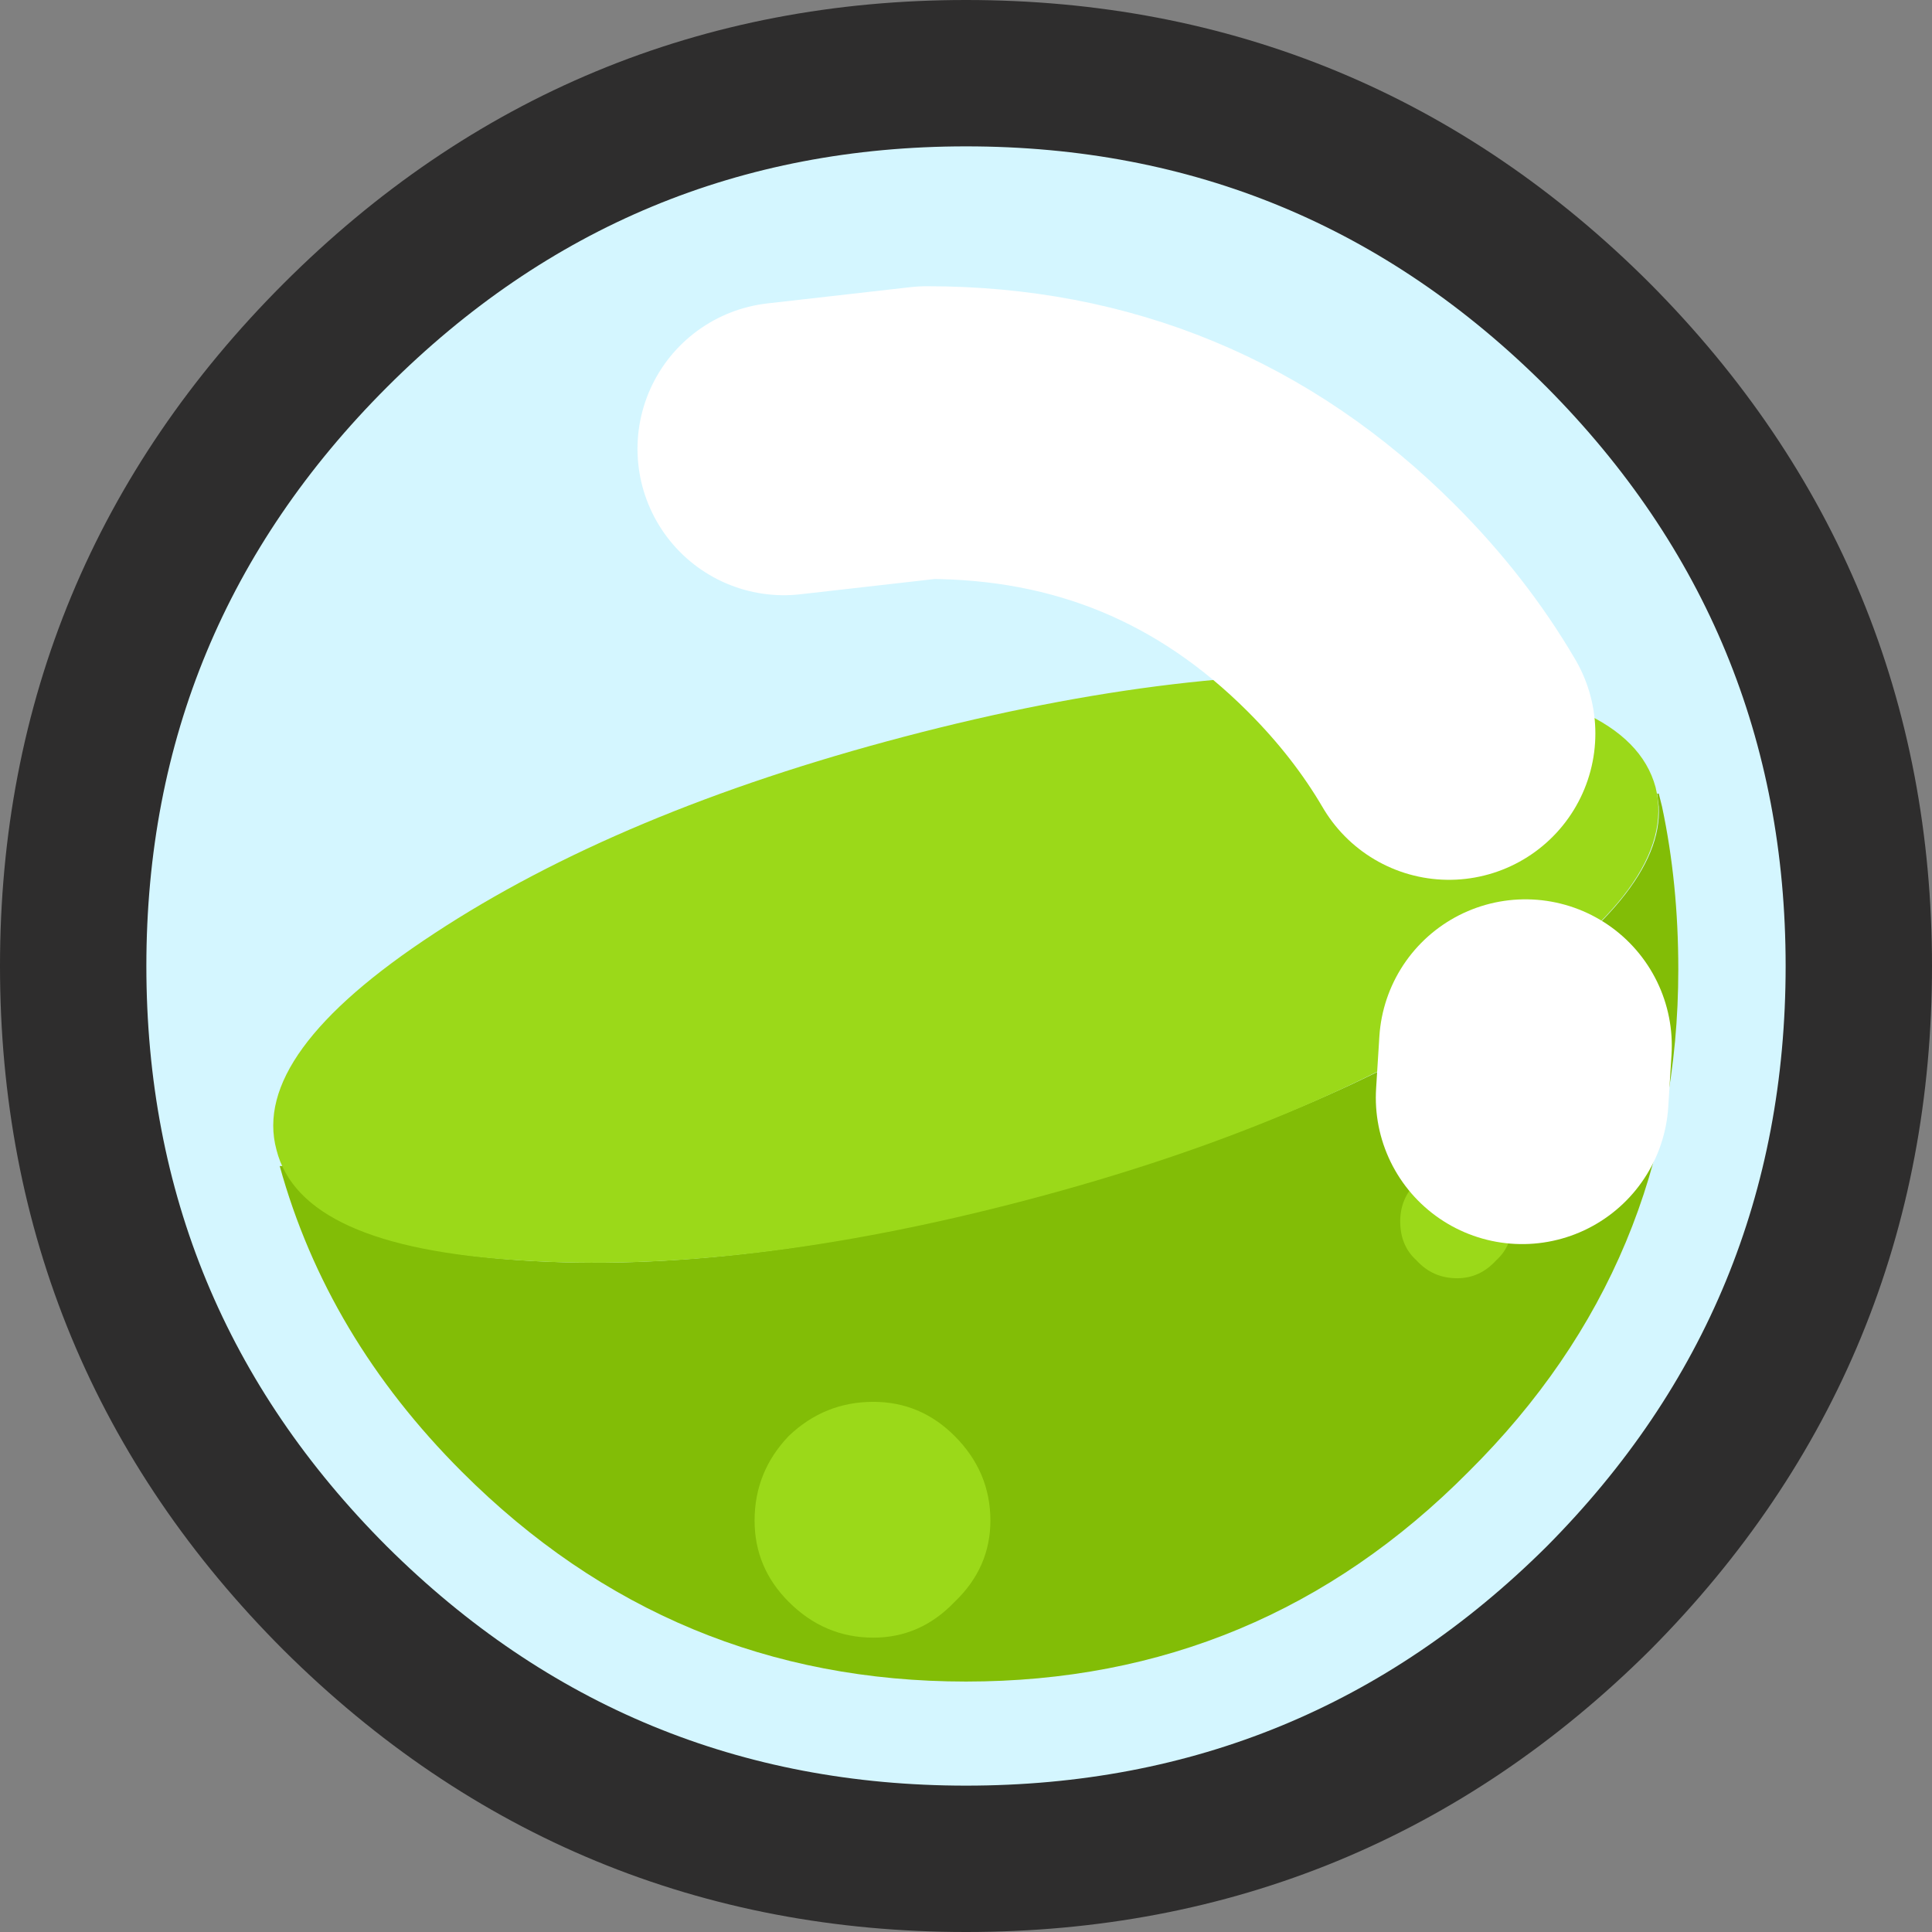 <?xml version="1.0" encoding="UTF-8" standalone="no"?>
<svg xmlns:xlink="http://www.w3.org/1999/xlink" height="59.4px" width="59.4px" xmlns="http://www.w3.org/2000/svg">
  <rect width="100%" height="100%" fill="#808080" stroke="none"/>
  <g transform="matrix(1.0, 0.0, 0.0, 1.0, 29.7, 29.7)">
    <path d="M-17.8 -17.8 Q-10.4 -25.2 0.0 -25.2 10.45 -25.2 17.85 -17.8 25.2 -10.4 25.2 0.0 25.2 10.45 17.85 17.85 10.45 25.2 0.0 25.2 -10.4 25.2 -17.8 17.85 -25.2 10.45 -25.2 0.0 -25.2 -10.4 -17.8 -17.8" fill="#d4f6ff" fill-rule="evenodd" stroke="none"/>
    <path d="M-17.8 -17.8 Q-10.4 -25.2 0.0 -25.2 10.45 -25.2 17.85 -17.8 25.2 -10.4 25.2 0.0 25.2 10.45 17.85 17.85 10.45 25.2 0.0 25.2 -10.4 25.2 -17.8 17.85 -25.2 10.45 -25.2 0.0 -25.2 -10.4 -17.8 -17.8 Z" fill="none" stroke="#2e2d2d" stroke-linecap="round" stroke-linejoin="round" stroke-width="9.0"/>
    <path d="M-17.8 -17.8 Q-10.4 -25.2 0.0 -25.2 10.45 -25.2 17.85 -17.8 25.2 -10.4 25.2 0.0 25.2 10.45 17.85 17.85 10.45 25.2 0.0 25.2 -10.4 25.2 -17.8 17.85 -25.2 10.45 -25.2 0.0 -25.2 -10.4 -17.8 -17.8" fill="#d4f6ff" fill-rule="evenodd" stroke="none"/>
    <path d="M-21.1 6.15 L-21.0 6.15 Q-19.8 8.65 -13.65 9.05 -6.9 9.5 1.85 7.15 10.65 4.85 16.3 1.2 21.45 -2.2 21.3 -4.9 L21.25 -5.3 21.3 -5.3 21.4 -4.9 Q21.9 -2.55 21.9 0.1 21.9 9.15 15.45 15.55 9.05 22.0 0.0 22.0 -9.05 22.0 -15.5 15.55 -19.65 11.4 -21.1 6.15" fill="#82bd06" fill-rule="evenodd" stroke="none"/>
    <path d="M-16.35 -1.0 Q-10.65 -4.75 -1.9 -7.05 6.85 -9.35 13.65 -8.9 20.4 -8.45 21.2 -5.5 21.95 -2.5 16.3 1.15 10.6 4.9 1.85 7.2 -6.9 9.5 -13.7 9.05 -20.45 8.65 -21.2 5.65 -22.0 2.7 -16.35 -1.0" fill="#9bd919" fill-rule="evenodd" stroke="none"/>
    <path d="M16.3 6.65 Q16.8 7.15 16.8 7.85 16.8 8.6 16.3 9.05 15.8 9.6 15.1 9.6 14.35 9.6 13.85 9.05 13.35 8.6 13.35 7.85 13.35 7.15 13.85 6.65 14.35 6.15 15.1 6.15 15.8 6.15 16.3 6.65 M0.75 17.05 Q0.75 18.5 -0.35 19.55 -1.4 20.65 -2.85 20.65 -4.35 20.65 -5.45 19.55 -6.5 18.5 -6.5 17.05 -6.5 15.55 -5.45 14.45 -4.35 13.4 -2.85 13.4 -1.4 13.4 -0.35 14.45 0.75 15.55 0.75 17.05" fill="#9bd919" fill-rule="evenodd" stroke="none"/>
    <path d="M17.2 2.45 L17.1 4.05 M-5.6 -15.9 L-1.2 -16.4 Q6.45 -16.4 11.85 -11.0 13.65 -9.2 14.85 -7.15" fill="none" stroke="#ffffff" stroke-linecap="round" stroke-linejoin="round" stroke-width="9.0"/>
  </g>
</svg>
